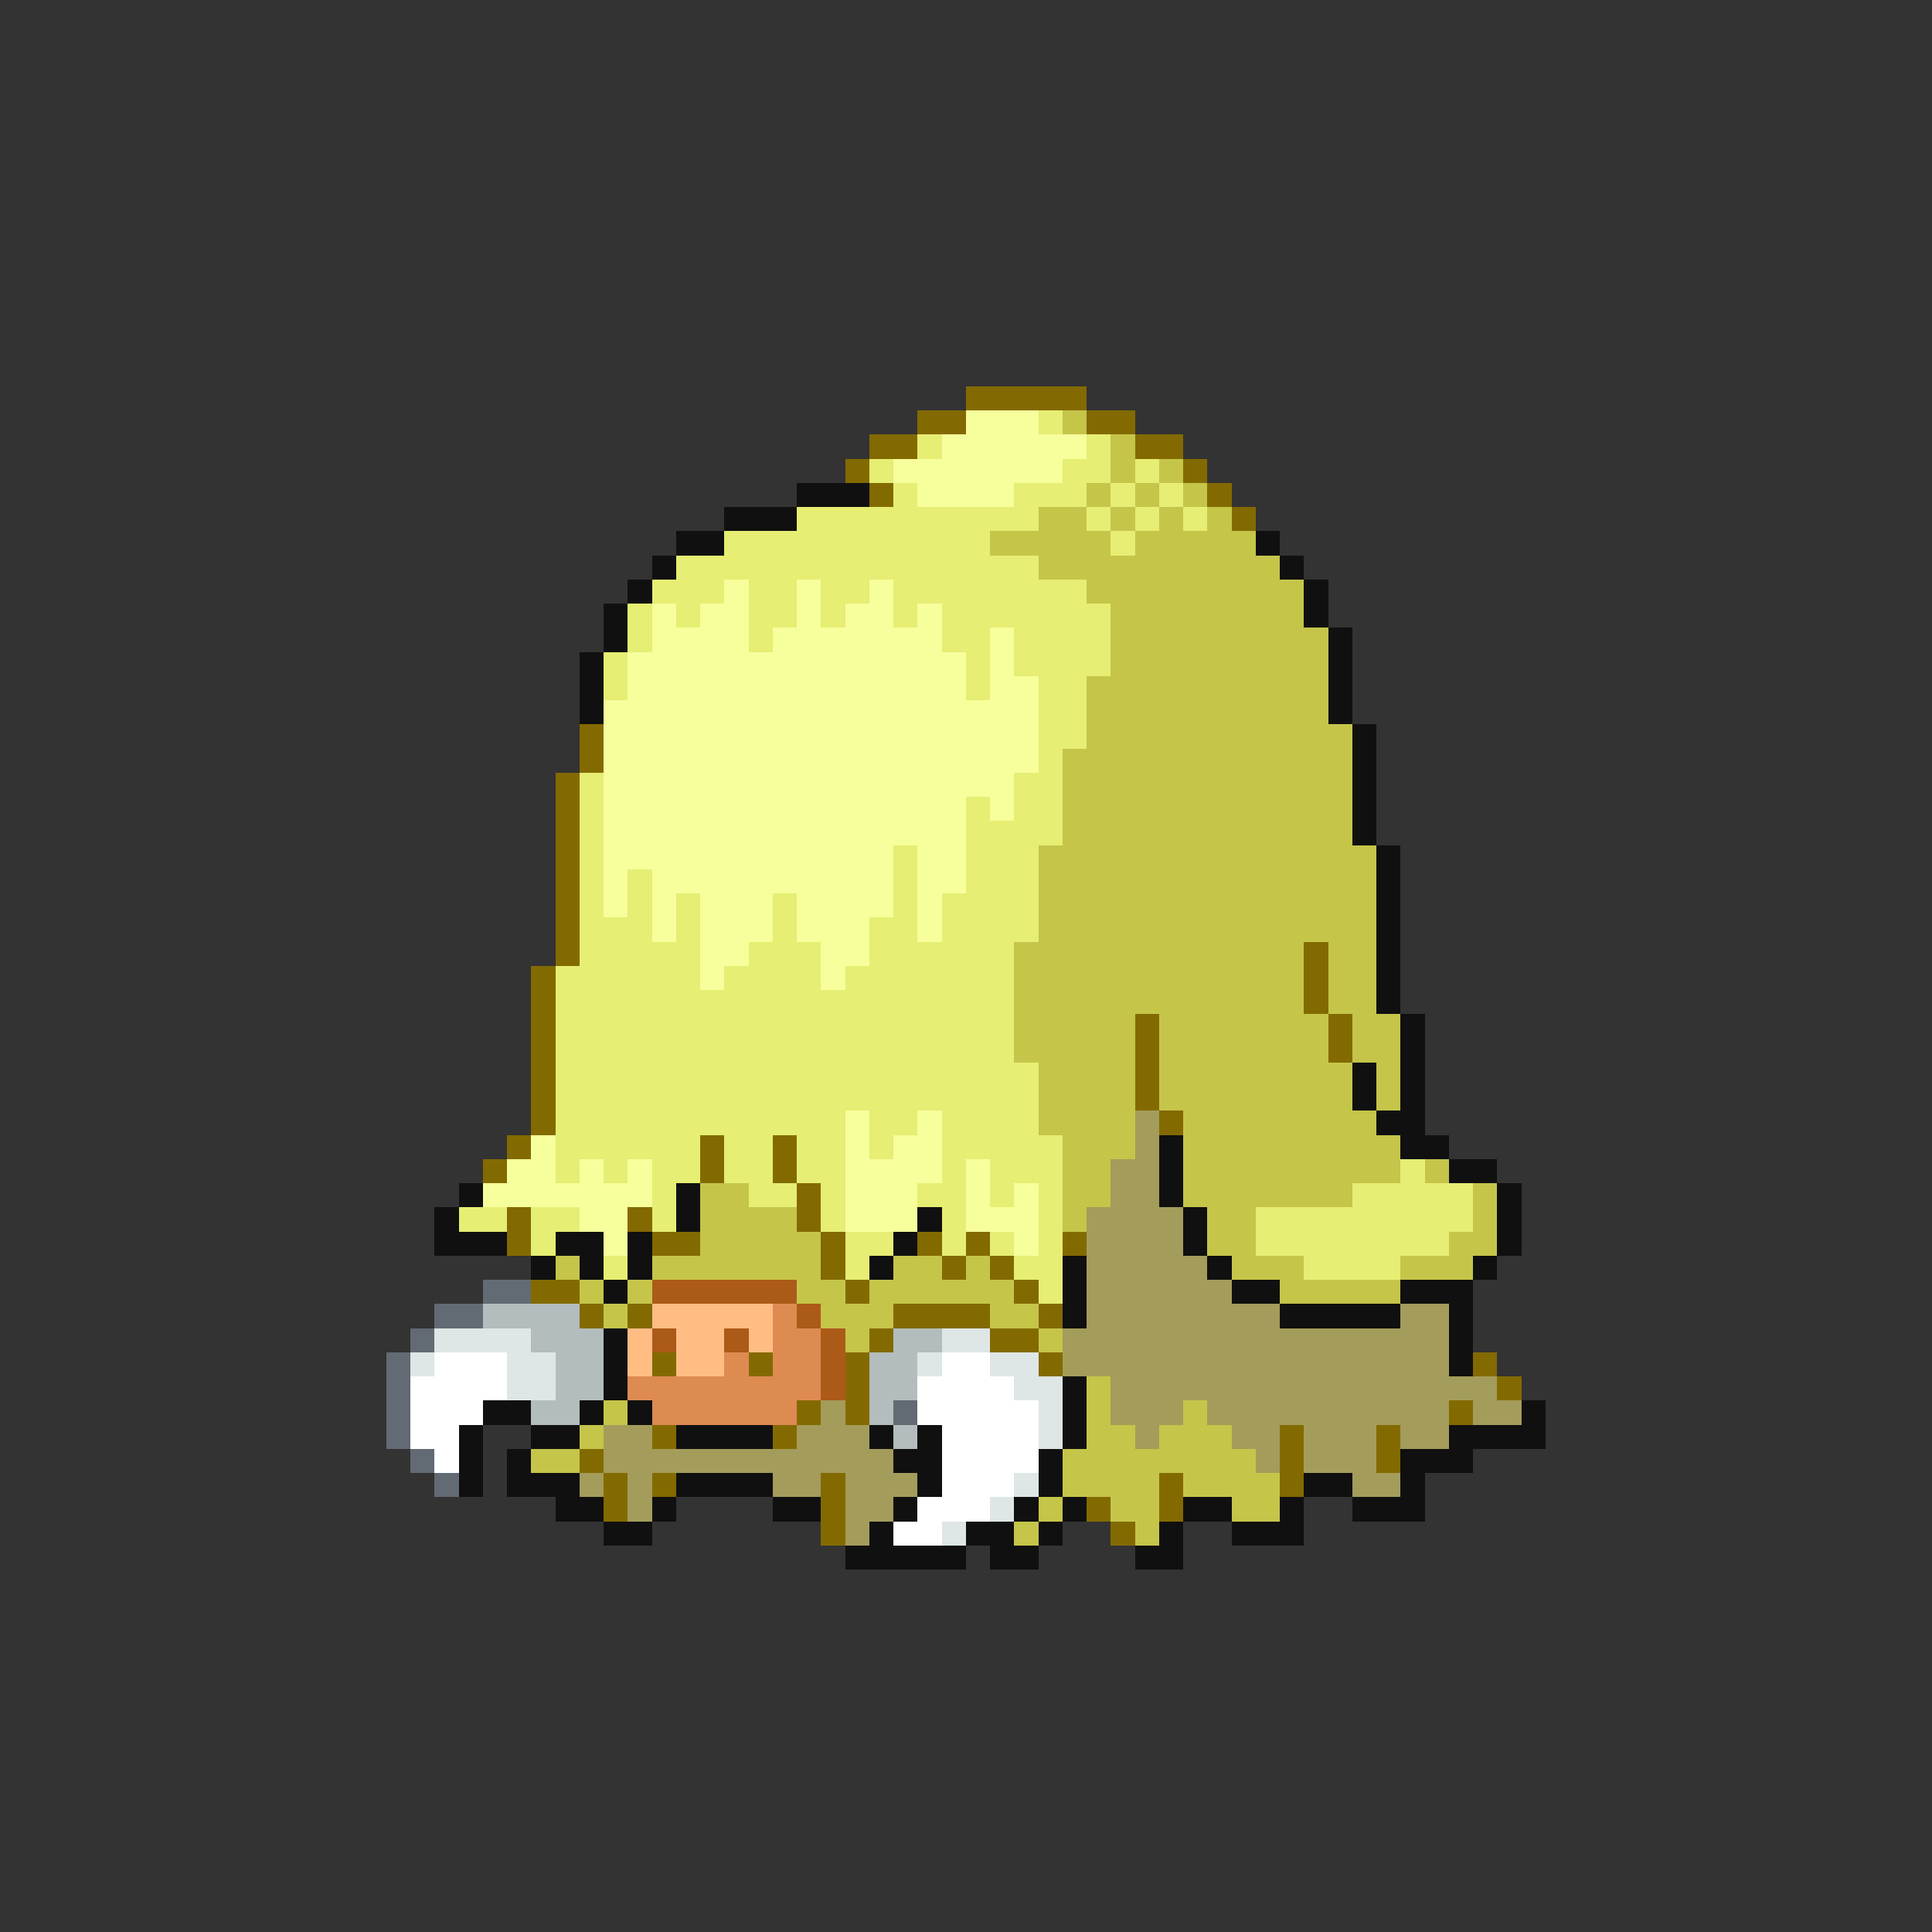 <svg xmlns="http://www.w3.org/2000/svg" viewBox="0 -0.5 80 80" shape-rendering="crispEdges">
<rect x="0" y="-0.5" width="80" height="80" fill="#333333" stroke="none"/>
<path stroke="#836a00" d="M40 16h5M38 17h2M45 17h2M36 18h2M47 18h2M35 19h1M49 19h1M36 20h1M50 20h1M51 21h1M24 30h1M24 31h1M23 32h1M23 33h1M23 34h1M23 35h1M23 36h1M23 37h1M23 38h1M23 39h1M54 39h1M22 40h1M54 40h1M22 41h1M54 41h1M22 42h1M47 42h1M55 42h1M22 43h1M47 43h1M55 43h1M22 44h1M47 44h1M22 45h1M47 45h1M22 46h1M48 46h1M21 47h1M29 47h1M32 47h1M20 48h1M29 48h1M32 48h1M33 49h1M21 50h1M26 50h1M33 50h1M21 51h1M27 51h2M34 51h1M38 51h1M40 51h1M44 51h1M34 52h1M39 52h1M41 52h1M22 53h2M35 53h1M42 53h1M24 54h1M26 54h1M37 54h4M43 54h1M36 55h1M41 55h2M27 56h1M31 56h1M35 56h1M43 56h1M61 56h1M35 57h1M62 57h1M33 58h1M35 58h1M60 58h1M27 59h1M32 59h1M53 59h1M57 59h1M24 60h1M53 60h1M57 60h1M25 61h1M27 61h1M34 61h1M48 61h1M53 61h1M25 62h1M34 62h1M45 62h1M48 62h1M34 63h1M46 63h1" />
<path stroke="#f6ff9c" d="M40 17h3M39 18h6M37 19h7M38 20h4M30 24h1M33 24h1M36 24h1M27 25h1M29 25h2M33 25h1M35 25h2M38 25h1M27 26h4M32 26h7M41 26h1M26 27h14M41 27h1M26 28h14M41 28h2M25 29h18M25 30h18M25 31h18M25 32h17M25 33h15M41 33h1M25 34h15M25 35h12M38 35h2M25 36h1M27 36h10M38 36h2M25 37h1M27 37h1M29 37h3M33 37h4M38 37h1M27 38h1M29 38h3M33 38h3M38 38h1M29 39h2M34 39h2M29 40h1M34 40h1M35 46h1M38 46h1M22 47h1M35 47h1M37 47h2M21 48h2M24 48h1M26 48h1M35 48h4M40 48h1M20 49h7M35 49h3M40 49h1M42 49h1M24 50h2M35 50h3M40 50h3M25 51h1M42 51h1" />
<path stroke="#e6ee73" d="M43 17h1M38 18h1M45 18h1M36 19h1M44 19h2M47 19h1M37 20h1M42 20h3M46 20h1M48 20h1M33 21h10M45 21h1M47 21h1M49 21h1M30 22h11M46 22h1M28 23h15M27 24h3M31 24h2M34 24h2M37 24h8M26 25h1M28 25h1M31 25h2M34 25h1M37 25h1M39 25h7M26 26h1M31 26h1M39 26h2M42 26h4M25 27h1M40 27h1M42 27h4M25 28h1M40 28h1M43 28h2M43 29h2M43 30h2M43 31h1M24 32h1M42 32h2M24 33h1M40 33h1M42 33h2M24 34h1M40 34h4M24 35h1M37 35h1M40 35h3M24 36h1M26 36h1M37 36h1M40 36h3M24 37h1M26 37h1M28 37h1M32 37h1M37 37h1M39 37h4M24 38h3M28 38h1M32 38h1M36 38h2M39 38h4M24 39h5M31 39h3M36 39h6M23 40h6M30 40h4M35 40h7M23 41h19M23 42h19M23 43h19M23 44h20M23 45h20M23 46h12M36 46h2M39 46h4M23 47h6M30 47h2M33 47h2M36 47h1M39 47h5M23 48h1M25 48h1M27 48h2M30 48h2M33 48h2M39 48h1M41 48h3M58 48h1M27 49h1M31 49h2M34 49h1M38 49h2M41 49h1M43 49h1M56 49h5M19 50h2M22 50h2M27 50h1M34 50h1M39 50h1M43 50h1M52 50h9M22 51h1M35 51h2M39 51h1M41 51h1M43 51h1M52 51h8M25 52h1M35 52h1M42 52h2M54 52h4M43 53h1" />
<path stroke="#c5c54a" d="M44 17h1M46 18h1M46 19h1M48 19h1M45 20h1M47 20h1M49 20h1M43 21h2M46 21h1M48 21h1M50 21h1M41 22h5M47 22h5M43 23h10M45 24h9M46 25h8M46 26h9M46 27h9M45 28h10M45 29h10M45 30h11M44 31h12M44 32h12M44 33h12M44 34h12M43 35h14M43 36h14M43 37h14M43 38h14M42 39h12M55 39h2M42 40h12M55 40h2M42 41h12M55 41h2M42 42h5M48 42h7M56 42h2M42 43h5M48 43h7M56 43h2M43 44h4M48 44h8M57 44h1M43 45h4M48 45h8M57 45h1M43 46h4M49 46h8M44 47h3M49 47h9M44 48h2M49 48h9M59 48h1M29 49h2M44 49h2M49 49h7M61 49h1M29 50h4M44 50h1M50 50h2M61 50h1M29 51h5M50 51h2M60 51h2M23 52h1M27 52h7M37 52h2M40 52h1M51 52h3M58 52h3M24 53h1M26 53h1M33 53h2M36 53h6M53 53h5M25 54h1M34 54h3M41 54h2M35 55h1M43 55h1M45 57h1M25 58h1M45 58h1M49 58h1M24 59h1M45 59h2M48 59h3M22 60h2M44 60h8M44 61h4M49 61h4M43 62h1M46 62h2M51 62h2M42 63h1M47 63h1" />
<path stroke="#101010" d="M33 20h3M30 21h3M28 22h2M52 22h1M27 23h1M53 23h1M26 24h1M54 24h1M25 25h1M54 25h1M25 26h1M55 26h1M24 27h1M55 27h1M24 28h1M55 28h1M24 29h1M55 29h1M56 30h1M56 31h1M56 32h1M56 33h1M56 34h1M57 35h1M57 36h1M57 37h1M57 38h1M57 39h1M57 40h1M57 41h1M58 42h1M58 43h1M56 44h1M58 44h1M56 45h1M58 45h1M57 46h2M48 47h1M58 47h2M48 48h1M60 48h2M19 49h1M28 49h1M48 49h1M62 49h1M18 50h1M28 50h1M38 50h1M49 50h1M62 50h1M18 51h3M23 51h2M26 51h1M37 51h1M49 51h1M62 51h1M22 52h1M24 52h1M26 52h1M36 52h1M44 52h1M50 52h1M61 52h1M25 53h1M44 53h1M51 53h2M58 53h3M44 54h1M53 54h5M60 54h1M25 55h1M60 55h1M25 56h1M60 56h1M25 57h1M44 57h1M20 58h2M24 58h1M26 58h1M44 58h1M63 58h1M19 59h1M22 59h2M28 59h4M36 59h1M38 59h1M44 59h1M60 59h4M19 60h1M21 60h1M37 60h2M43 60h1M58 60h3M19 61h1M21 61h3M28 61h4M38 61h1M43 61h1M54 61h2M58 61h1M23 62h2M27 62h1M32 62h2M37 62h1M42 62h1M44 62h1M49 62h2M53 62h1M56 62h3M25 63h2M36 63h1M40 63h2M43 63h1M48 63h1M51 63h3M35 64h5M41 64h2M47 64h2" />
<path stroke="#a49c5a" d="M47 46h1M47 47h1M46 48h2M46 49h2M45 50h4M45 51h4M45 52h5M45 53h6M45 54h8M58 54h2M44 55h16M44 56h16M46 57h16M34 58h1M46 58h3M50 58h10M61 58h2M25 59h2M33 59h3M47 59h1M51 59h2M54 59h3M58 59h2M25 60h12M52 60h1M54 60h3M24 61h1M26 61h1M32 61h2M35 61h3M56 61h2M26 62h1M35 62h2M35 63h1" />
<path stroke="#626a73" d="M20 53h2M18 54h2M17 55h1M16 56h1M16 57h1M16 58h1M37 58h1M16 59h1M17 60h1M18 61h1" />
<path stroke="#ac5a18" d="M27 53h6M33 54h1M27 55h1M30 55h1M34 55h1M34 56h1M34 57h1" />
<path stroke="#b4bdbd" d="M20 54h4M22 55h3M37 55h2M23 56h2M36 56h2M23 57h2M36 57h2M22 58h2M36 58h1M37 59h1" />
<path stroke="#ffbd83" d="M27 54h5M26 55h1M28 55h2M31 55h1M26 56h1M28 56h2" />
<path stroke="#de8b52" d="M32 54h1M32 55h2M30 56h1M32 56h2M26 57h8M27 58h6" />
<path stroke="#dee6e6" d="M18 55h4M39 55h2M17 56h1M21 56h2M38 56h1M41 56h2M21 57h2M42 57h2M43 58h1M43 59h1M42 61h1M41 62h1M39 63h1" />
<path stroke="#ffffff" d="M18 56h3M39 56h2M17 57h4M38 57h4M17 58h3M38 58h5M17 59h2M39 59h4M18 60h1M39 60h4M39 61h3M38 62h3M37 63h2" />
</svg>